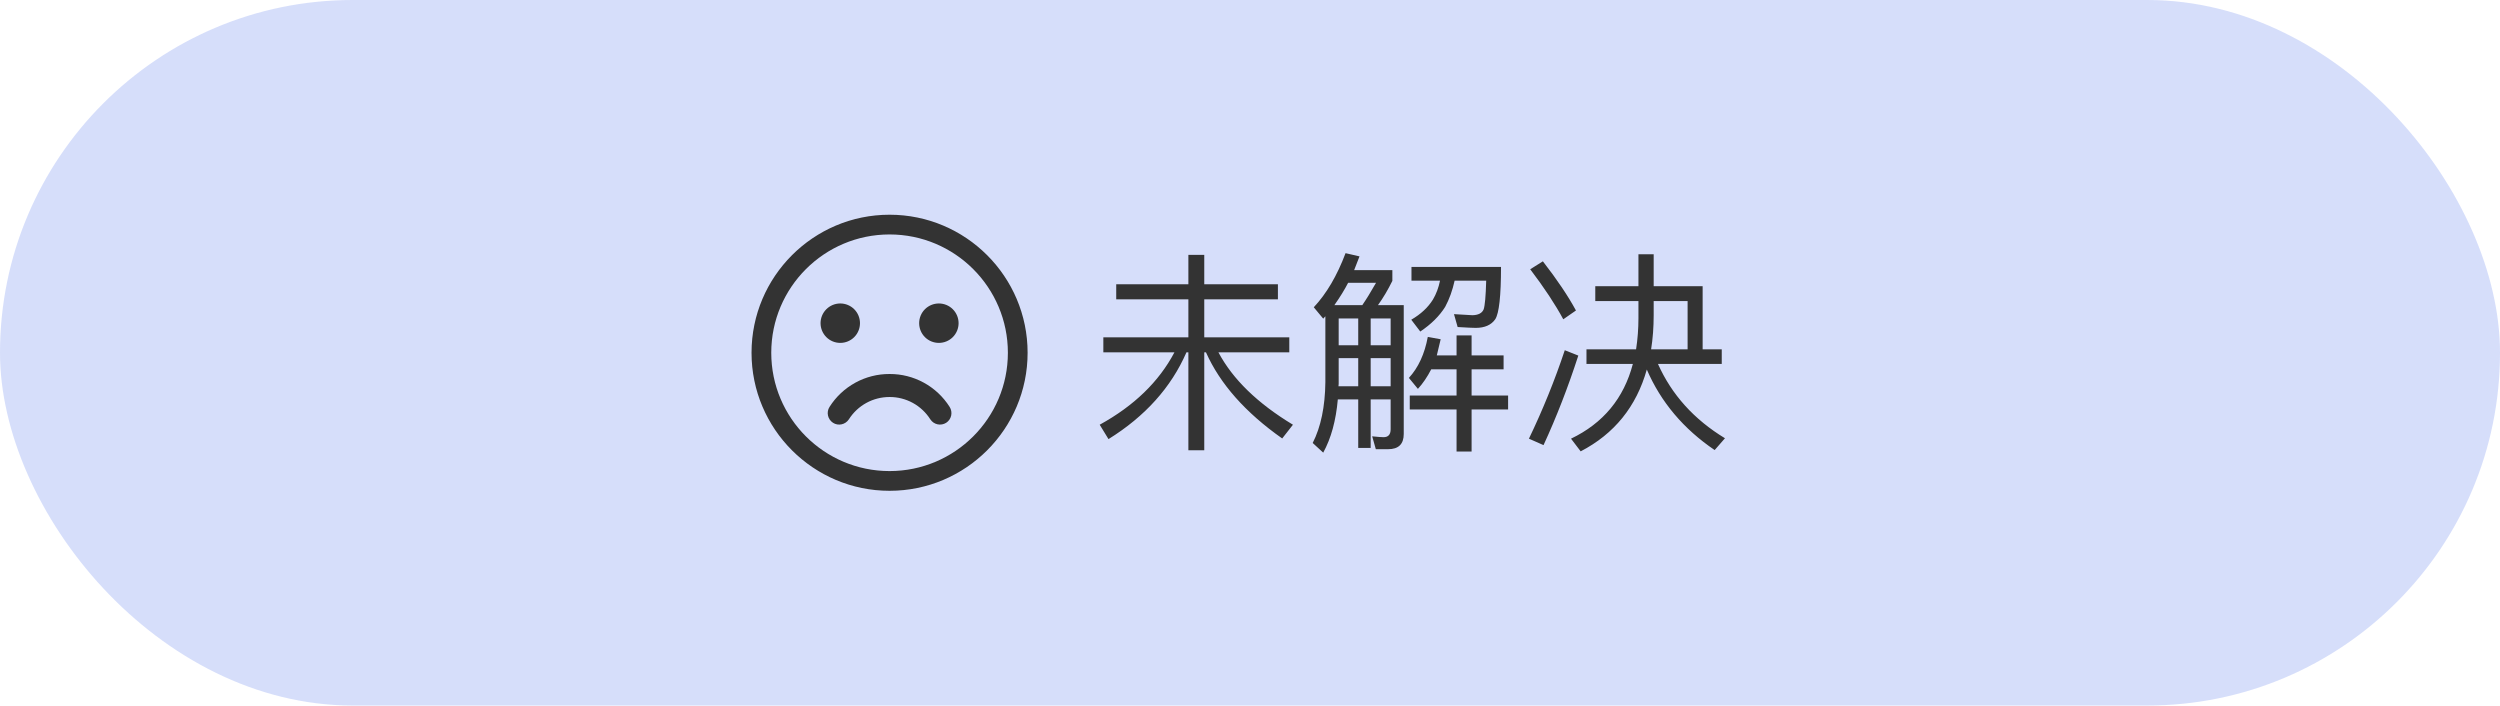 <svg width="163" height="46" viewBox="0 0 163 46" fill="none" xmlns="http://www.w3.org/2000/svg">
<rect width="163" height="46" rx="23" fill="#325AE7" fill-opacity="0.2"/>
<path d="M54.086 26.53C53.861 26.875 53.966 27.34 54.311 27.565C54.656 27.79 55.121 27.685 55.346 27.34C55.931 26.425 56.921 25.885 58.001 25.885C58.53 25.883 59.052 26.016 59.516 26.27C59.98 26.525 60.372 26.893 60.656 27.34C60.764 27.506 60.933 27.624 61.127 27.666C61.321 27.708 61.524 27.672 61.691 27.565C61.858 27.457 61.975 27.288 62.017 27.094C62.059 26.9 62.023 26.697 61.916 26.53C61.498 25.87 60.92 25.327 60.236 24.952C59.551 24.576 58.782 24.381 58.001 24.385C57.22 24.381 56.451 24.576 55.766 24.952C55.082 25.327 54.503 25.87 54.086 26.53Z" fill="#333333"/>
<path d="M58 14C62.965 14 67 18.035 67 23C67 27.965 62.965 32 58 32C53.035 32 49 27.965 49 23C49 18.035 53.035 14 58 14ZM58 30.714C62.258 30.714 65.714 27.258 65.714 23C65.714 18.742 62.258 15.286 58 15.286C53.742 15.286 50.286 18.742 50.286 23C50.286 27.258 53.742 30.714 58 30.714ZM59.929 21.071C59.929 20.73 60.064 20.403 60.305 20.162C60.546 19.921 60.873 19.786 61.214 19.786C61.555 19.786 61.882 19.921 62.123 20.162C62.364 20.403 62.5 20.73 62.5 21.071C62.5 21.412 62.364 21.739 62.123 21.981C61.882 22.222 61.555 22.357 61.214 22.357C60.873 22.357 60.546 22.222 60.305 21.981C60.064 21.739 59.929 21.412 59.929 21.071ZM53.5 21.071C53.5 20.73 53.636 20.403 53.877 20.162C54.118 19.921 54.445 19.786 54.786 19.786C55.127 19.786 55.454 19.921 55.695 20.162C55.936 20.403 56.071 20.73 56.071 21.071C56.071 21.412 55.936 21.739 55.695 21.981C55.454 22.222 55.127 22.357 54.786 22.357C54.445 22.357 54.118 22.222 53.877 21.981C53.636 21.739 53.5 21.412 53.5 21.071Z" fill="#333333"/>
<path d="M77.482 16.618H78.518V18.536H83.32V19.516H78.518V21.994H84.062V22.974H79.442C80.375 24.729 81.995 26.301 84.3 27.692L83.6 28.588C81.201 26.899 79.545 25.027 78.63 22.974H78.518V29.358H77.482V22.974H77.356C76.357 25.261 74.663 27.146 72.274 28.63L71.7 27.692C73.94 26.46 75.564 24.887 76.572 22.974H71.938V21.994H77.482V19.516H72.778V18.536H77.482V16.618ZM93.316 24.08C93.055 24.584 92.765 25.009 92.448 25.354L91.86 24.64C92.476 23.968 92.887 23.077 93.092 21.966L93.932 22.12C93.848 22.493 93.764 22.843 93.68 23.17H94.968V21.868H95.948V23.17H98.034V24.08H95.948V25.788H98.328V26.698H95.948V29.442H94.968V26.698H91.916V25.788H94.968V24.08H93.316ZM92.028 18.298V17.402H97.866C97.866 19.297 97.74 20.435 97.488 20.818C97.227 21.191 96.802 21.378 96.214 21.378C96.027 21.378 95.635 21.359 95.038 21.322L94.8 20.482L96.004 20.552C96.387 20.543 96.629 20.417 96.732 20.174C96.816 19.941 96.872 19.315 96.9 18.298H94.842C94.702 18.933 94.497 19.502 94.226 20.006C93.853 20.603 93.311 21.14 92.602 21.616L92.014 20.846C92.639 20.482 93.111 20.043 93.428 19.53C93.643 19.166 93.797 18.755 93.89 18.298H92.028ZM87.282 23.352V25.018L87.268 25.186H88.556V23.352H87.282ZM87.226 26.04C87.105 27.421 86.787 28.579 86.274 29.512L85.588 28.882C86.12 27.837 86.395 26.516 86.414 24.92V20.622C86.349 20.687 86.302 20.739 86.274 20.776L85.658 20.034C86.489 19.147 87.179 17.971 87.73 16.506L88.64 16.716L88.29 17.612H90.782V18.312C90.493 18.9 90.18 19.427 89.844 19.894H91.524V28.294C91.524 28.957 91.183 29.288 90.502 29.288H89.704L89.466 28.448C89.821 28.485 90.068 28.504 90.208 28.504C90.516 28.504 90.67 28.331 90.67 27.986V26.04H89.368V29.204H88.556V26.04H87.226ZM88.822 19.894C89.074 19.53 89.373 19.045 89.718 18.438H87.898C87.674 18.877 87.375 19.362 87.002 19.894H88.822ZM90.67 25.186V23.352H89.368V25.186H90.67ZM90.67 22.512V20.762H89.368V22.512H90.67ZM88.556 20.762H87.282V22.512H88.556V20.762ZM104.012 18.662H106.826V16.576H107.82V18.662H111.012V22.778H112.258V23.73H108.1C108.996 25.737 110.452 27.351 112.468 28.574L111.796 29.344C109.761 27.963 108.287 26.213 107.372 24.094C106.691 26.511 105.253 28.289 103.06 29.428L102.43 28.602C104.53 27.594 105.874 25.97 106.462 23.73H103.438V22.778H106.672C106.775 22.106 106.826 21.434 106.826 20.762V19.628H104.012V18.662ZM107.82 19.628V20.538C107.82 21.331 107.764 22.078 107.652 22.778H110.032V19.628H107.82ZM100.596 17.038C101.529 18.242 102.248 19.311 102.752 20.244L101.926 20.818C101.403 19.847 100.685 18.76 99.77 17.556L100.596 17.038ZM102.906 23.184C102.234 25.256 101.478 27.202 100.638 29.022L99.686 28.602C100.591 26.717 101.371 24.794 102.024 22.834L102.906 23.184Z" fill="#333333"/>
</svg>
